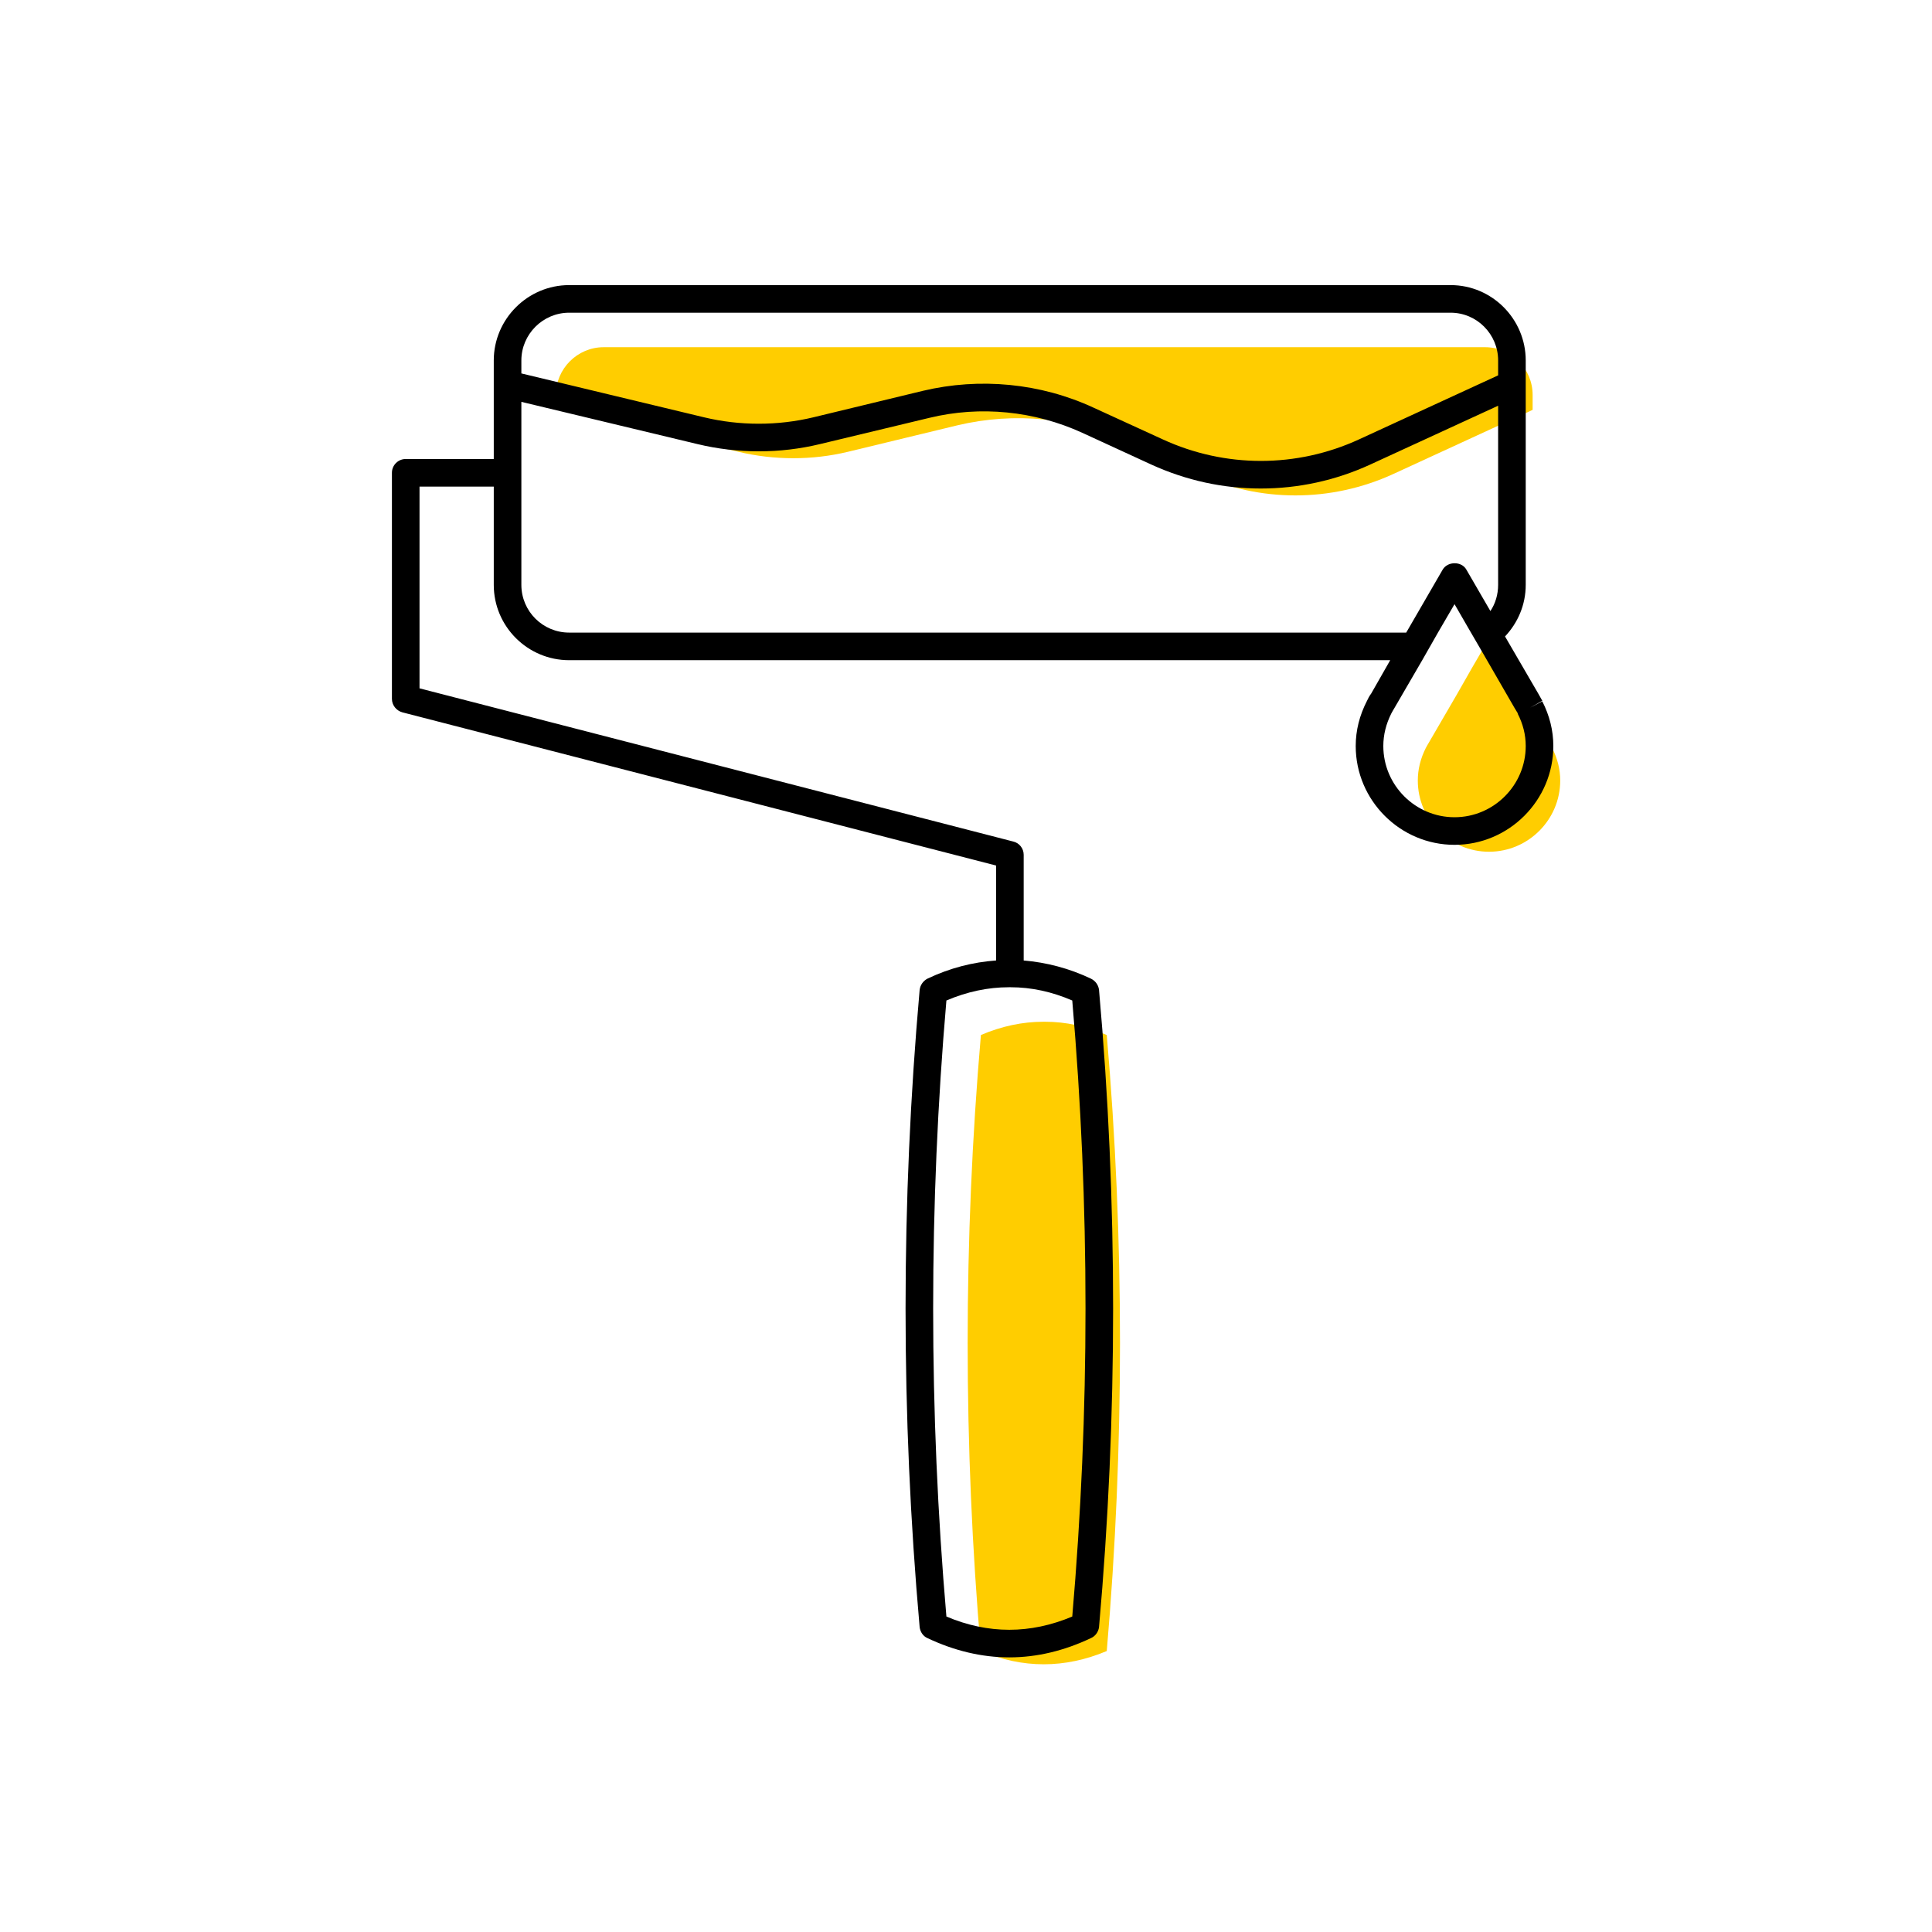<?xml version="1.0" encoding="UTF-8"?><svg width="70" height="70" id="uuid-e70fe298-64a0-4e62-abe0-5892b4eaf7c2" xmlns="http://www.w3.org/2000/svg" viewBox="-10 -10 70 70"><rect x="-10" y="-10" width="70" height="70" fill="white"/><path d="M30.1,27.5c.64,7.4,.64,14.91,0,22.32-1.52,.64-3.05,.64-4.56,0-.64-7.41-.64-14.92,0-22.32,.75-.32,1.51-.48,2.26-.48h.07c.74,0,1.49,.16,2.23,.48Z" fill="#ffcd00" stroke-width="0"/><path d="M43.35,14.17l.6-1.03,.52,.9,.5,.86,1.16,2.01c.04,.06,.07,.12,.1,.18h.01v.02c.19,.37,.29,.76,.29,1.17,0,1.42-1.16,2.58-2.58,2.58s-2.58-1.16-2.58-2.58c0-.41,.1-.8,.29-1.18,.04-.07,.07-.13,.12-.21l1-1.72,.57-1Z" fill="#ffcd00" stroke-width="0"/><path d="M24.69,5.41l-3.97,.96c-1.29,.31-2.67,.31-3.96,0l-6.62-1.59v-.47c0-.95,.78-1.73,1.73-1.73h31.94c.95,0,1.72,.78,1.72,1.73v.54l-5.04,2.32c-2.26,1.04-4.85,1.04-7.11,0l-2.51-1.15c-1.92-.89-4.12-1.1-6.18-.61Z" fill="#ffcd00" stroke-width="0"/><path d="M42.7,19.61c1.42,0,2.58-1.16,2.58-2.58,0-.41-.1-.8-.29-1.17h0v-.02c-.04-.06-.07-.12-.11-.18l-1.16-2.01-.5-.86-.52-.9-.6,1.03-.57,1-1,1.72c-.05,.08-.08,.14-.12,.21-.19,.38-.29,.77-.29,1.18,0,1.42,1.16,2.58,2.58,2.58Zm-13.85,28.96c.64-7.41,.64-14.92,0-22.32-.74-.32-1.49-.48-2.23-.48h-.07c-.75,0-1.51,.16-2.26,.48-.64,7.4-.64,14.91,0,22.32,1.51,.64,3.04,.64,4.56,0ZM19.47,5.12l3.97-.96c2.06-.49,4.26-.28,6.18,.61l2.51,1.15c2.26,1.04,4.85,1.04,7.11,0l5.04-2.32v-.54c0-.95-.77-1.73-1.72-1.73H10.62c-.95,0-1.73,.78-1.73,1.73v.47l6.62,1.59c1.29,.31,2.67,.31,3.96,0Zm4.2,.02l-3.96,.95c-1.45,.35-2.99,.35-4.44,0l-6.38-1.53v6.63c0,.96,.78,1.73,1.73,1.73h30.33l1.32-2.28c.18-.31,.69-.31,.86,0l.87,1.5c.18-.27,.28-.6,.28-.95V4.7l-4.63,2.13c-1.26,.58-2.61,.87-3.97,.87s-2.7-.29-3.97-.87l-2.5-1.15c-1.73-.79-3.69-.99-5.54-.54ZM4.2,15.32V7.13c0-.28,.23-.5,.5-.5h3.19V3.06c0-1.5,1.23-2.73,2.73-2.73h31.94c1.5,0,2.72,1.23,2.72,2.73V11.19c0,.73-.29,1.38-.75,1.87l1.21,2.08c.04,.07,.09,.16,.14,.25l-.44,.25,.44-.23c.26,.51,.4,1.05,.4,1.62,0,1.97-1.61,3.58-3.58,3.58s-3.58-1.61-3.58-3.58c0-.57,.14-1.11,.4-1.62,.05-.11,.1-.2,.16-.28l.69-1.21H10.62c-1.5,0-2.73-1.22-2.73-2.73v-3.56h-2.69v7.31l21.51,5.55c.22,.05,.38,.25,.38,.48v3.83c.82,.07,1.64,.28,2.44,.66,.16,.08,.27,.23,.29,.41,.68,7.66,.68,15.42,0,23.08-.02,.17-.13,.33-.29,.4-.97,.46-1.96,.7-2.96,.7s-2-.24-2.97-.7c-.16-.07-.26-.23-.28-.4-.68-7.66-.68-15.42,0-23.08,.02-.18,.13-.33,.28-.41,.82-.39,1.65-.6,2.49-.66v-3.44L4.58,15.81c-.22-.06-.38-.26-.38-.49Z" stroke-width="0"/></svg>